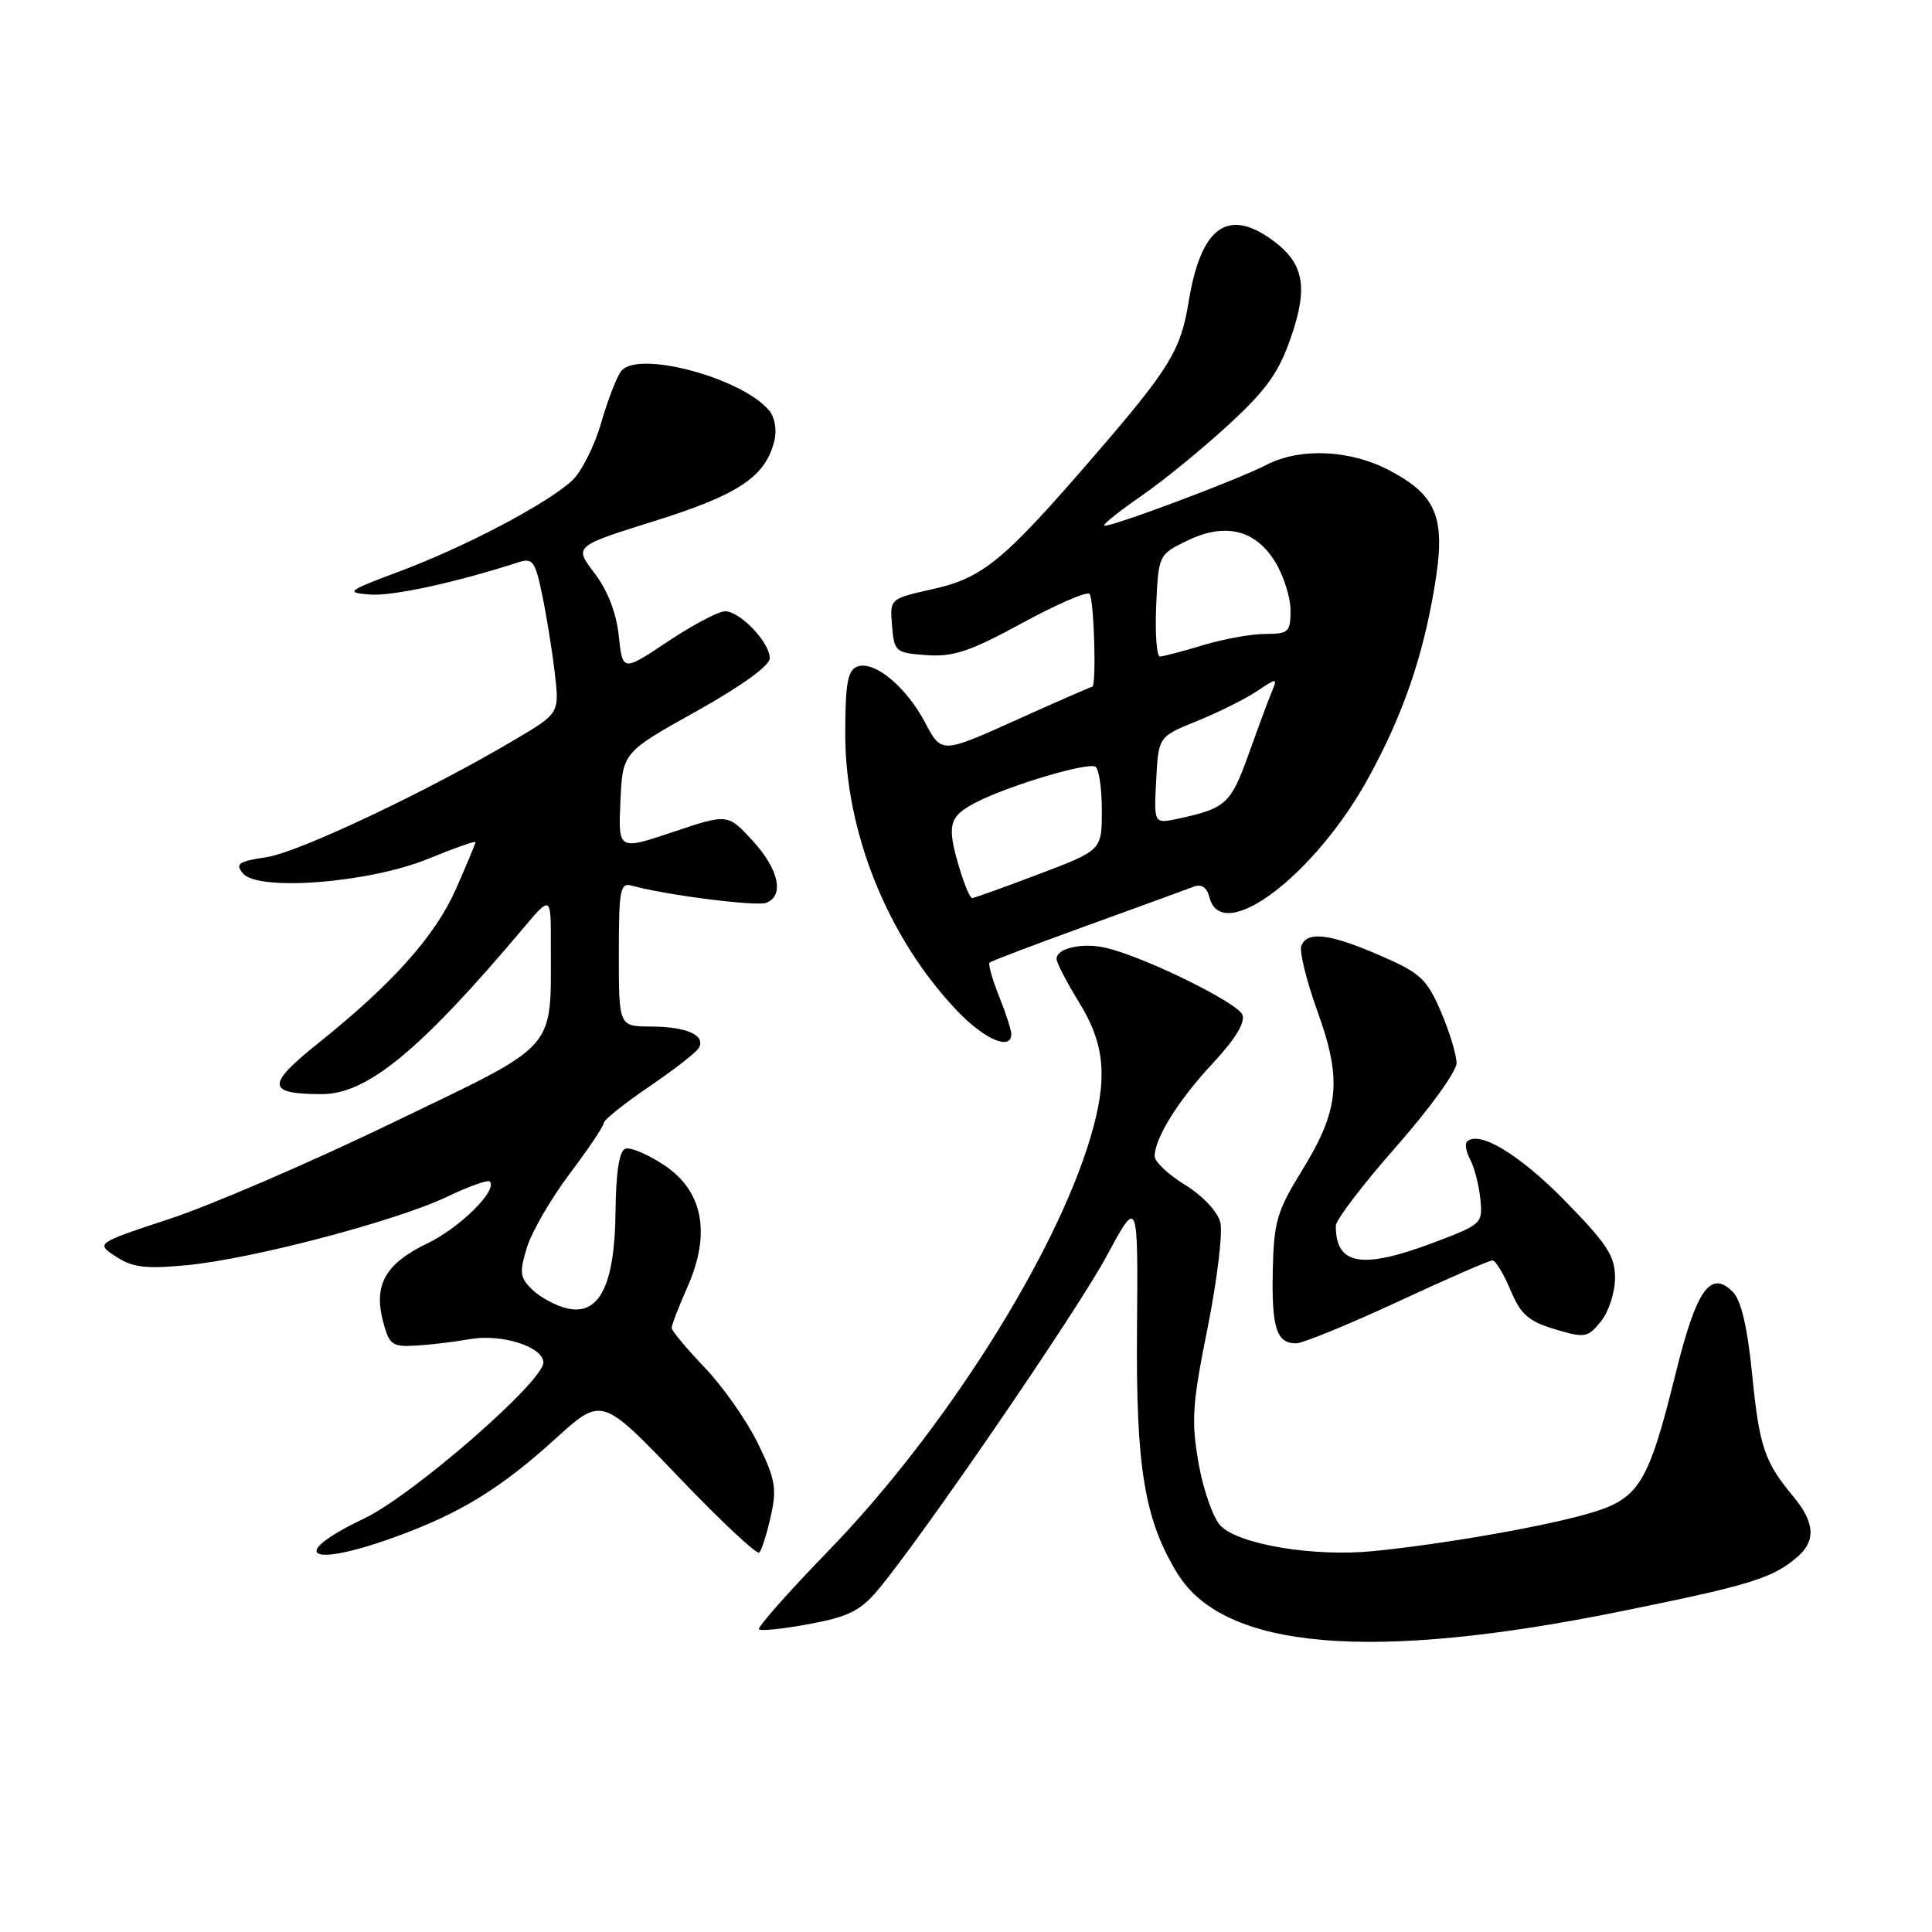 <?xml version="1.0" encoding="UTF-8" standalone="no"?>
<!DOCTYPE svg PUBLIC "-//W3C//DTD SVG 1.1//EN" "http://www.w3.org/Graphics/SVG/1.1/DTD/svg11.dtd" >
<svg xmlns="http://www.w3.org/2000/svg" xmlns:xlink="http://www.w3.org/1999/xlink" version="1.1" viewBox="0 0 256 256">
 <g >
 <path fill="currentColor"
d=" M 214.83 213.50 C 232.10 210.00 234.93 209.12 238.25 206.22 C 240.63 204.14 240.45 201.69 237.65 198.33 C 233.79 193.69 233.13 191.74 232.16 182.05 C 231.54 175.81 230.70 172.27 229.60 171.17 C 226.63 168.21 224.77 170.88 222.01 182.08 C 218.44 196.52 217.19 198.57 210.81 200.46 C 204.86 202.23 191.49 204.58 181.98 205.53 C 174.17 206.31 164.23 204.68 161.76 202.20 C 160.78 201.22 159.46 197.51 158.83 193.96 C 157.83 188.28 157.97 186.10 160.01 175.97 C 161.28 169.62 162.04 163.32 161.70 161.97 C 161.35 160.56 159.35 158.43 157.04 157.01 C 154.82 155.65 153.00 153.94 153.00 153.21 C 153.00 150.80 156.17 145.73 160.72 140.87 C 163.64 137.74 165.02 135.49 164.63 134.47 C 164.02 132.88 151.89 126.90 146.66 125.62 C 143.55 124.85 140.00 125.61 140.00 127.05 C 140.00 127.56 141.35 130.16 143.00 132.85 C 146.44 138.43 146.81 142.91 144.50 150.70 C 139.83 166.41 125.11 189.66 109.85 205.41 C 104.49 210.93 100.32 215.65 100.57 215.90 C 100.81 216.15 103.83 215.83 107.26 215.19 C 112.34 214.25 114.01 213.43 116.25 210.77 C 122.05 203.89 142.69 173.77 146.65 166.41 C 150.80 158.71 150.80 158.71 150.66 176.10 C 150.50 194.45 151.65 201.38 156.02 208.50 C 162.21 218.58 181.68 220.24 214.83 213.50 Z  M 52.32 203.67 C 60.96 200.54 66.32 197.25 73.62 190.62 C 79.74 185.07 79.74 185.07 89.89 195.68 C 95.47 201.52 100.30 206.04 100.61 205.72 C 100.92 205.41 101.61 203.25 102.13 200.92 C 102.96 197.23 102.74 195.99 100.41 191.22 C 98.94 188.22 95.77 183.71 93.37 181.20 C 90.97 178.69 89.00 176.33 89.00 175.95 C 89.00 175.57 89.94 173.12 91.10 170.51 C 94.24 163.42 93.15 157.79 87.98 154.37 C 85.85 152.96 83.55 151.98 82.87 152.21 C 82.06 152.48 81.62 155.25 81.56 160.56 C 81.46 170.29 79.42 174.36 75.14 173.37 C 73.69 173.03 71.63 171.93 70.58 170.93 C 68.88 169.31 68.79 168.65 69.82 165.30 C 70.46 163.21 73.01 158.81 75.49 155.52 C 77.97 152.23 80.00 149.21 80.00 148.81 C 80.00 148.40 82.67 146.26 85.94 144.04 C 89.20 141.82 92.19 139.51 92.57 138.89 C 93.60 137.21 91.01 136.03 86.25 136.02 C 82.00 136.00 82.00 136.00 82.00 126.43 C 82.00 117.80 82.17 116.91 83.75 117.36 C 88.14 118.59 100.21 120.13 101.53 119.63 C 103.97 118.69 103.20 115.18 99.72 111.39 C 96.43 107.81 96.43 107.81 89.18 110.24 C 81.92 112.68 81.92 112.68 82.21 106.19 C 82.50 99.70 82.50 99.70 92.25 94.26 C 98.23 90.92 102.00 88.20 102.00 87.22 C 102.00 85.12 98.07 81.00 96.08 81.00 C 95.21 81.00 91.80 82.80 88.50 85.00 C 82.50 89.00 82.50 89.00 81.99 84.25 C 81.67 81.20 80.51 78.22 78.77 75.94 C 76.05 72.38 76.05 72.38 86.78 69.02 C 97.86 65.55 101.42 63.17 102.60 58.44 C 102.96 57.01 102.68 55.32 101.93 54.41 C 98.33 50.07 84.56 46.38 82.33 49.15 C 81.73 49.89 80.53 53.00 79.65 56.05 C 78.78 59.10 77.04 62.54 75.78 63.70 C 72.48 66.75 61.67 72.44 53.00 75.69 C 45.97 78.32 45.72 78.52 49.00 78.78 C 51.97 79.02 60.39 77.19 68.65 74.52 C 70.57 73.89 70.90 74.33 71.81 78.66 C 72.37 81.32 73.13 85.97 73.49 89.00 C 74.14 94.50 74.14 94.50 68.39 97.91 C 56.86 104.76 39.59 112.94 35.32 113.58 C 31.59 114.14 31.13 114.45 32.19 115.73 C 34.20 118.15 48.94 116.99 56.75 113.79 C 60.19 112.38 63.00 111.39 63.00 111.59 C 63.00 111.78 61.85 114.54 60.45 117.72 C 57.69 124.00 52.06 130.31 42.18 138.22 C 35.25 143.77 35.32 144.96 42.60 144.98 C 48.62 145.01 55.66 139.22 69.27 123.07 C 73.00 118.64 73.00 118.64 72.99 125.07 C 72.96 139.52 74.29 138.01 52.10 148.73 C 41.32 153.94 28.04 159.67 22.58 161.47 C 12.67 164.74 12.67 164.74 15.37 166.51 C 17.58 167.96 19.31 168.16 24.79 167.64 C 33.39 166.82 52.51 161.79 59.23 158.58 C 62.09 157.21 64.64 156.30 64.89 156.56 C 66.00 157.67 60.95 162.68 56.64 164.75 C 51.09 167.42 49.48 170.23 50.75 175.07 C 51.57 178.20 51.95 178.48 55.07 178.30 C 56.96 178.20 60.20 177.81 62.27 177.44 C 66.47 176.70 72.00 178.46 72.00 180.54 C 72.00 183.07 54.69 198.14 48.25 201.21 C 38.00 206.10 40.87 207.83 52.32 203.67 Z  M 185.18 172.50 C 191.69 169.47 197.35 167.00 197.76 167.01 C 198.17 167.02 199.24 168.78 200.15 170.94 C 201.50 174.17 202.53 175.08 206.03 176.13 C 210.01 177.32 210.37 177.26 212.13 175.09 C 213.16 173.82 214.00 171.23 214.00 169.33 C 214.00 166.41 212.95 164.81 207.25 159.00 C 201.26 152.91 195.94 149.72 194.37 151.29 C 194.08 151.59 194.28 152.66 194.82 153.67 C 195.36 154.68 195.96 157.01 196.15 158.84 C 196.49 162.11 196.36 162.23 190.13 164.59 C 180.46 168.25 177.00 167.67 177.00 162.43 C 177.00 161.65 180.60 156.93 185.00 151.94 C 189.40 146.95 193.00 141.97 193.00 140.87 C 193.00 139.77 192.06 136.69 190.92 134.03 C 189.05 129.70 188.21 128.92 182.85 126.60 C 176.20 123.71 173.19 123.34 172.43 125.33 C 172.15 126.06 173.11 129.96 174.57 134.00 C 177.86 143.13 177.47 147.07 172.49 155.15 C 169.21 160.46 168.79 161.90 168.65 168.31 C 168.49 175.95 169.14 178.00 171.73 178.00 C 172.61 178.00 178.66 175.53 185.18 172.50 Z  M 134.00 137.02 C 134.00 136.48 133.27 134.21 132.37 131.98 C 131.48 129.74 130.92 127.75 131.12 127.55 C 131.33 127.35 137.12 125.15 144.00 122.66 C 150.88 120.17 157.23 117.85 158.12 117.51 C 159.22 117.09 159.91 117.55 160.27 118.94 C 161.94 125.31 174.32 115.93 181.40 102.93 C 185.92 94.65 188.51 87.13 190.08 77.78 C 191.62 68.64 190.47 65.68 184.09 62.32 C 178.88 59.58 172.27 59.29 167.78 61.61 C 163.86 63.64 146.71 70.05 146.30 69.64 C 146.14 69.47 148.36 67.70 151.25 65.70 C 154.14 63.71 159.33 59.47 162.78 56.29 C 167.85 51.62 169.46 49.36 171.09 44.60 C 173.37 37.99 172.76 34.86 168.62 31.83 C 162.66 27.48 159.12 30.07 157.50 40.00 C 156.45 46.44 154.98 48.83 145.00 60.39 C 132.94 74.36 130.25 76.58 123.51 78.08 C 117.90 79.34 117.90 79.34 118.20 82.92 C 118.49 86.37 118.66 86.51 122.79 86.81 C 126.32 87.06 128.54 86.32 135.40 82.58 C 139.97 80.09 144.01 78.34 144.36 78.69 C 144.97 79.30 145.31 91.00 144.72 91.00 C 144.56 91.00 140.01 92.99 134.60 95.43 C 124.76 99.86 124.76 99.86 122.59 95.76 C 120.05 90.96 115.82 87.47 113.58 88.33 C 112.32 88.82 112.00 90.60 112.00 97.28 C 112.00 110.30 117.65 124.30 126.80 133.91 C 130.43 137.73 134.00 139.27 134.00 137.02 Z  M 127.16 115.13 C 125.42 109.35 125.70 108.21 129.25 106.36 C 133.61 104.10 144.12 100.96 145.16 101.60 C 145.62 101.89 146.00 104.49 146.00 107.39 C 146.00 112.66 146.00 112.66 137.65 115.83 C 133.06 117.57 129.08 119.00 128.81 119.00 C 128.54 119.00 127.80 117.26 127.16 115.13 Z  M 153.20 103.40 C 153.50 97.61 153.50 97.61 158.57 95.56 C 161.36 94.43 164.92 92.66 166.48 91.63 C 169.25 89.79 169.29 89.79 168.53 91.63 C 168.10 92.66 166.71 96.41 165.44 99.96 C 163.08 106.51 162.45 107.10 156.20 108.46 C 152.89 109.18 152.89 109.18 153.20 103.40 Z  M 153.20 80.25 C 153.50 73.55 153.53 73.49 157.25 71.67 C 162.29 69.20 166.31 70.15 168.96 74.44 C 170.08 76.25 171.00 79.15 171.00 80.87 C 171.00 83.75 170.74 84.00 167.66 84.00 C 165.82 84.00 162.11 84.67 159.41 85.49 C 156.71 86.31 154.14 86.98 153.70 86.99 C 153.27 87.00 153.04 83.96 153.20 80.25 Z "/>
</g>
</svg>